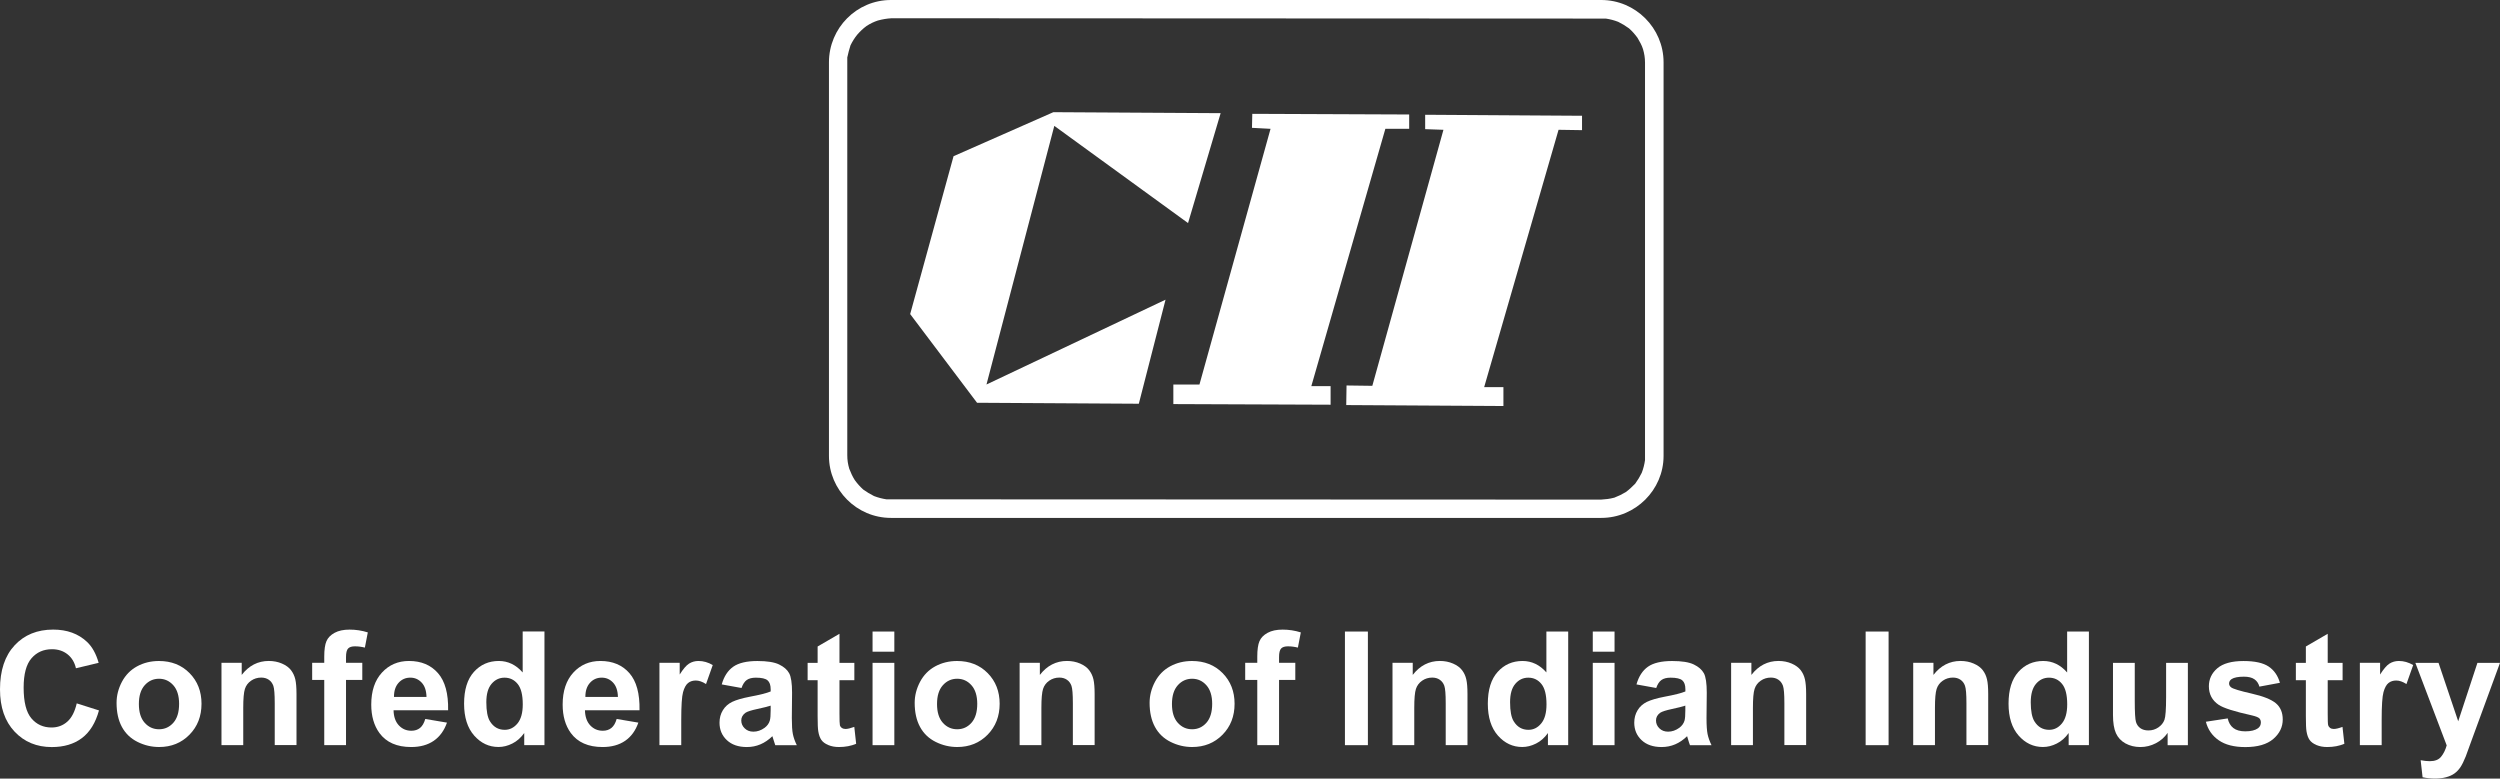 <?xml version="1.0" encoding="utf-8"?>
<!-- Generator: Adobe Illustrator 15.0.0, SVG Export Plug-In . SVG Version: 6.00 Build 0)  -->
<!DOCTYPE svg PUBLIC "-//W3C//DTD SVG 1.1//EN" "http://www.w3.org/Graphics/SVG/1.1/DTD/svg11.dtd">
<svg version="1.1" id="Layer_1" xmlns="http://www.w3.org/2000/svg" xmlns:xlink="http://www.w3.org/1999/xlink" x="0px" y="0px"
	 width="180px" height="56.057px" viewBox="-30 0 180 56.057" enable-background="new -30 0 180 56.057" xml:space="preserve">
<rect x="-30" y="0" width="180" height="56.057" fill="#333333" stroke="none"/>
<g>
	<polygon fill="#FFFFFF" points="56.361,27.684 54.481,27.684 54.481,29.094 65.803,29.139 65.803,27.803 64.415,27.803 
		69.746,9.275 71.461,9.275 71.461,8.243 60.165,8.196 60.142,9.204 61.479,9.275 	"/>
	<polygon fill="#FFFFFF" points="51.995,29.069 53.919,21.577 41.026,27.684 45.91,9.063 55.539,16.061 57.886,8.148 45.842,8.077 
		38.655,11.247 35.532,22.613 40.347,28.999 	"/>
	<polygon fill="#FFFFFF" points="68.807,27.779 66.951,27.754 66.929,29.165 78.246,29.233 78.246,27.872 76.86,27.872 
		82.216,9.345 83.906,9.371 83.906,8.335 72.612,8.263 72.612,9.299 73.928,9.345 	"/>
	<path fill="#FFFFFF" d="M34.147,37.289h51.145c2.466,0,4.485-2.021,4.485-4.461V4.485C89.777,2.019,87.756,0,85.292,0H34.147
		c-2.466,0-4.462,2.019-4.462,4.485v28.342C29.685,35.27,31.682,37.289,34.147,37.289z M31,4.155
		c0.069-0.327,0.141-0.586,0.236-0.893c0.141-0.28,0.282-0.517,0.493-0.775c0.21-0.236,0.399-0.422,0.657-0.611
		c0.282-0.188,0.542-0.305,0.823-0.4c0.354-0.093,0.634-0.14,0.985-0.162L85.62,1.338c0.305,0.046,0.589,0.117,0.892,0.235
		c0.283,0.14,0.518,0.281,0.775,0.468c0.237,0.211,0.425,0.425,0.612,0.681c0.164,0.282,0.304,0.517,0.399,0.82
		c0.093,0.332,0.143,0.612,0.143,0.965v28.625c-0.047,0.328-0.12,0.609-0.237,0.914c-0.14,0.281-0.281,0.519-0.468,0.776
		c-0.235,0.234-0.422,0.422-0.681,0.609c-0.281,0.166-0.516,0.283-0.823,0.4c-0.352,0.095-0.633,0.118-0.961,0.141L33.82,35.951
		c-0.304-0.047-0.584-0.118-0.891-0.235c-0.282-0.143-0.517-0.283-0.775-0.468c-0.236-0.214-0.422-0.422-0.611-0.683
		c-0.163-0.258-0.282-0.516-0.398-0.82c-0.094-0.329-0.141-0.612-0.141-0.964V4.155H31z"/>
	<path fill="#FFFFFF" d="M-25.156,51.961c-0.315,0.278-0.693,0.419-1.133,0.419c-0.595,0-1.079-0.22-1.451-0.659
		s-0.558-1.176-0.558-2.212c0-0.973,0.188-1.679,0.566-2.113c0.378-0.437,0.869-0.652,1.476-0.652c0.438,0,0.812,0.123,1.119,0.366
		c0.307,0.245,0.508,0.58,0.605,1.005l1.635-0.391c-0.186-0.655-0.465-1.156-0.836-1.506c-0.626-0.591-1.438-0.887-2.438-0.887
		c-1.146,0-2.071,0.377-2.774,1.13C-29.649,47.215-30,48.273-30,49.632c0,1.288,0.35,2.303,1.049,3.044
		c0.699,0.743,1.593,1.113,2.679,1.113c0.877,0,1.603-0.217,2.174-0.65c0.571-0.432,0.979-1.096,1.224-1.989l-1.601-0.507
		C-24.614,51.244-24.84,51.683-25.156,51.961z"/>
	<path fill="#FFFFFF" d="M-18.555,47.592c-0.58,0-1.105,0.129-1.576,0.385c-0.471,0.258-0.834,0.629-1.092,1.116
		c-0.256,0.488-0.384,0.992-0.384,1.512c0,0.682,0.128,1.26,0.384,1.733c0.257,0.473,0.632,0.833,1.125,1.079
		c0.494,0.246,1.011,0.368,1.555,0.368c0.877,0,1.604-0.295,2.183-0.884c0.58-0.589,0.869-1.333,0.869-2.229
		c0-0.888-0.286-1.623-0.859-2.206S-17.658,47.592-18.555,47.592z M-17.521,52.04c-0.277,0.312-0.621,0.467-1.03,0.467
		s-0.753-0.155-1.032-0.467c-0.279-0.312-0.418-0.762-0.418-1.35c0-0.589,0.139-1.038,0.418-1.351
		c0.279-0.312,0.624-0.469,1.032-0.469s0.751,0.157,1.03,0.469c0.278,0.312,0.416,0.759,0.416,1.339
		C-17.104,51.273-17.243,51.726-17.521,52.04z"/>
	<path fill="#FFFFFF" d="M-9.045,48.255c-0.147-0.193-0.364-0.353-0.651-0.478c-0.287-0.124-0.604-0.188-0.949-0.188
		c-0.784,0-1.437,0.337-1.952,1.005v-0.871h-1.457v5.927h1.567v-2.686c0-0.662,0.041-1.116,0.12-1.362
		c0.08-0.246,0.229-0.442,0.444-0.592c0.216-0.149,0.459-0.224,0.731-0.224c0.213,0,0.393,0.053,0.544,0.156
		c0.152,0.103,0.26,0.249,0.328,0.437c0.066,0.188,0.1,0.603,0.1,1.242v3.026h1.567v-3.684c0-0.459-0.03-0.811-0.087-1.055
		C-8.796,48.668-8.898,48.449-9.045,48.255z"/>
	<path fill="#FFFFFF" d="M-5.91,45.563c-0.283,0.154-0.479,0.354-0.585,0.6c-0.106,0.246-0.159,0.618-0.159,1.116v0.445h-0.87v1.233
		h0.87v4.693h1.567v-4.693h1.172v-1.233h-1.172v-0.418c0-0.302,0.05-0.507,0.149-0.612s0.261-0.158,0.489-0.158
		c0.231,0,0.469,0.029,0.72,0.091l0.211-1.094c-0.427-0.134-0.865-0.201-1.312-0.201C-5.265,45.332-5.625,45.408-5.91,45.563z"/>
	<path fill="#FFFFFF" d="M1.534,48.465c-0.51-0.582-1.204-0.875-2.086-0.875c-0.785,0-1.434,0.278-1.947,0.835
		s-0.771,1.324-0.771,2.308c0,0.821,0.196,1.504,0.587,2.043c0.495,0.674,1.257,1.01,2.287,1.01c0.651,0,1.192-0.151,1.626-0.448
		c0.434-0.299,0.75-0.735,0.952-1.309l-1.563-0.264c-0.086,0.299-0.213,0.515-0.379,0.649c-0.168,0.133-0.375,0.2-0.62,0.2
		c-0.362,0-0.661-0.129-0.904-0.388c-0.243-0.26-0.369-0.621-0.38-1.086h3.928C2.289,49.94,2.044,49.046,1.534,48.465z
		 M-1.633,50.18c-0.003-0.428,0.106-0.766,0.328-1.015c0.223-0.249,0.505-0.375,0.847-0.375c0.32,0,0.593,0.118,0.814,0.354
		c0.225,0.235,0.341,0.581,0.352,1.035H-1.633L-1.633,50.18z"/>
	<path fill="#FFFFFF" d="M7.633,48.417C7.15,47.866,6.576,47.59,5.914,47.59c-0.721,0-1.318,0.261-1.791,0.785
		c-0.472,0.523-0.709,1.285-0.709,2.29c0,0.981,0.243,1.747,0.728,2.297c0.486,0.549,1.068,0.821,1.751,0.821
		c0.334,0,0.666-0.082,0.995-0.249c0.329-0.164,0.615-0.416,0.857-0.756v0.872h1.456v-8.182H7.633V48.417z M7.26,52.087
		c-0.253,0.308-0.561,0.46-0.921,0.46c-0.455,0-0.807-0.203-1.061-0.612c-0.176-0.282-0.262-0.741-0.262-1.374
		c0-0.587,0.124-1.029,0.376-1.324c0.252-0.296,0.562-0.445,0.934-0.445c0.383,0,0.698,0.149,0.944,0.451
		c0.246,0.299,0.369,0.788,0.369,1.47C7.639,51.32,7.513,51.78,7.26,52.087z"/>
	<path fill="#FFFFFF" d="M15.316,48.465c-0.51-0.582-1.206-0.875-2.088-0.875c-0.785,0-1.435,0.278-1.947,0.835
		s-0.77,1.324-0.77,2.308c0,0.821,0.195,1.504,0.587,2.043c0.495,0.674,1.257,1.01,2.287,1.01c0.651,0,1.193-0.151,1.626-0.448
		c0.434-0.299,0.75-0.735,0.951-1.309L14.4,51.765c-0.086,0.299-0.212,0.515-0.38,0.649c-0.167,0.133-0.373,0.2-0.619,0.2
		c-0.36,0-0.662-0.129-0.905-0.388c-0.243-0.26-0.369-0.621-0.379-1.086h3.928C16.069,49.94,15.826,49.046,15.316,48.465z
		 M12.147,50.18c-0.003-0.428,0.106-0.766,0.329-1.015c0.222-0.249,0.506-0.375,0.848-0.375c0.32,0,0.591,0.118,0.814,0.354
		c0.224,0.235,0.341,0.581,0.352,1.035H12.147L12.147,50.18z"/>
	<path fill="#FFFFFF" d="M19.61,47.781c-0.2,0.126-0.423,0.389-0.672,0.785v-0.842H17.48v5.927h1.57v-1.83
		c0-1.008,0.043-1.671,0.13-1.987c0.089-0.315,0.208-0.535,0.359-0.655c0.152-0.123,0.339-0.182,0.559-0.182
		c0.226,0,0.472,0.085,0.736,0.255l0.484-1.368c-0.331-0.196-0.675-0.294-1.032-0.294C20.035,47.592,19.809,47.655,19.61,47.781z"/>
	<path fill="#FFFFFF" d="M27.012,51.706l0.017-1.83c0-0.683-0.07-1.149-0.21-1.404c-0.139-0.254-0.381-0.465-0.723-0.63
		c-0.342-0.166-0.863-0.249-1.563-0.249c-0.77,0-1.35,0.138-1.741,0.411c-0.39,0.277-0.666,0.7-0.826,1.274l1.423,0.257
		c0.097-0.277,0.224-0.468,0.38-0.577c0.156-0.11,0.375-0.166,0.654-0.166c0.412,0,0.693,0.064,0.842,0.193
		c0.149,0.129,0.224,0.343,0.224,0.645v0.155c-0.282,0.119-0.791,0.248-1.524,0.384c-0.543,0.105-0.958,0.228-1.248,0.366
		c-0.288,0.141-0.513,0.34-0.672,0.604c-0.161,0.261-0.24,0.56-0.24,0.896c0,0.505,0.175,0.924,0.528,1.255
		c0.351,0.331,0.832,0.497,1.443,0.497c0.345,0,0.671-0.064,0.976-0.195c0.306-0.13,0.592-0.325,0.86-0.586
		c0.012,0.029,0.03,0.091,0.057,0.185c0.06,0.204,0.109,0.357,0.15,0.463h1.551c-0.139-0.281-0.231-0.548-0.282-0.795
		C27.036,52.609,27.012,52.225,27.012,51.706z M25.488,51.118c0,0.375-0.021,0.63-0.062,0.765c-0.06,0.205-0.185,0.378-0.375,0.519
		c-0.257,0.187-0.526,0.278-0.809,0.278c-0.253,0-0.462-0.079-0.625-0.24c-0.164-0.159-0.246-0.349-0.246-0.568
		c0-0.224,0.102-0.407,0.308-0.554c0.133-0.089,0.418-0.179,0.853-0.272c0.436-0.094,0.753-0.173,0.955-0.24v0.313H25.488z"/>
	<path fill="#FFFFFF" d="M30.877,52.486c-0.103,0-0.192-0.026-0.265-0.077c-0.074-0.052-0.12-0.119-0.14-0.198
		c-0.021-0.082-0.03-0.363-0.03-0.847v-2.389h1.071v-1.25h-1.071v-2.092l-1.573,0.914v1.178h-0.72v1.25h0.72v2.585
		c0,0.554,0.016,0.922,0.049,1.104c0.041,0.256,0.116,0.461,0.221,0.612c0.105,0.15,0.271,0.273,0.5,0.369
		c0.227,0.095,0.482,0.141,0.765,0.141c0.462,0,0.875-0.078,1.239-0.233l-0.134-1.217C31.232,52.436,31.023,52.486,30.877,52.486z"
		/>
	<rect x="32.824" y="45.471" fill="#FFFFFF" width="1.568" height="1.451"/>
	<rect x="32.824" y="47.725" fill="#FFFFFF" width="1.568" height="5.927"/>
	<path fill="#FFFFFF" d="M38.911,47.592c-0.58,0-1.105,0.129-1.576,0.385c-0.471,0.258-0.834,0.629-1.092,1.116
		c-0.256,0.488-0.386,0.992-0.386,1.512c0,0.682,0.129,1.26,0.386,1.733c0.256,0.473,0.631,0.833,1.125,1.079
		s1.011,0.368,1.554,0.368c0.877,0,1.606-0.295,2.185-0.884s0.868-1.333,0.868-2.229c0-0.888-0.286-1.623-0.859-2.206
		C40.542,47.883,39.809,47.592,38.911,47.592z M39.946,52.04c-0.277,0.312-0.621,0.467-1.03,0.467c-0.408,0-0.753-0.155-1.032-0.467
		c-0.279-0.312-0.418-0.762-0.418-1.35c0-0.589,0.139-1.038,0.418-1.351c0.279-0.312,0.624-0.469,1.032-0.469
		c0.409,0,0.753,0.157,1.03,0.469c0.277,0.312,0.416,0.759,0.416,1.339C40.362,51.273,40.223,51.726,39.946,52.04z"/>
	<path fill="#FFFFFF" d="M48.421,48.255c-0.146-0.193-0.364-0.353-0.65-0.478c-0.286-0.124-0.604-0.188-0.948-0.188
		c-0.784,0-1.437,0.337-1.953,1.005v-0.871h-1.457v5.927h1.567v-2.686c0-0.662,0.041-1.116,0.12-1.362
		c0.08-0.246,0.229-0.442,0.443-0.592c0.216-0.149,0.459-0.224,0.731-0.224c0.213,0,0.393,0.053,0.544,0.156
		c0.151,0.103,0.26,0.249,0.327,0.437c0.066,0.188,0.101,0.603,0.101,1.242v3.026h1.567v-3.684c0-0.459-0.03-0.811-0.087-1.055
		C48.67,48.668,48.568,48.449,48.421,48.255z"/>
	<path fill="#FFFFFF" d="M55.825,47.592c-0.58,0-1.105,0.129-1.576,0.385c-0.471,0.258-0.834,0.629-1.092,1.116
		c-0.257,0.488-0.386,0.992-0.386,1.512c0,0.682,0.129,1.26,0.386,1.733c0.256,0.473,0.631,0.833,1.125,1.079
		c0.493,0.246,1.011,0.368,1.554,0.368c0.878,0,1.606-0.295,2.186-0.884s0.868-1.333,0.868-2.229c0-0.888-0.286-1.623-0.859-2.206
		C57.456,47.883,56.721,47.592,55.825,47.592z M56.861,52.04c-0.278,0.312-0.621,0.467-1.029,0.467c-0.41,0-0.753-0.155-1.032-0.467
		c-0.279-0.312-0.419-0.762-0.419-1.35c0-0.589,0.14-1.038,0.419-1.351c0.279-0.312,0.624-0.469,1.032-0.469
		c0.408,0,0.751,0.157,1.029,0.469c0.277,0.312,0.416,0.759,0.416,1.339C57.276,51.273,57.138,51.726,56.861,52.04z"/>
	<path fill="#FFFFFF" d="M61.269,45.563c-0.284,0.154-0.48,0.354-0.586,0.6c-0.106,0.246-0.159,0.618-0.159,1.116v0.445h-0.87v1.233
		h0.87v4.693h1.568v-4.693h1.17v-1.233h-1.17v-0.418c0-0.302,0.049-0.507,0.148-0.612c0.098-0.105,0.26-0.158,0.487-0.158
		c0.231,0,0.472,0.029,0.721,0.091l0.211-1.094c-0.428-0.134-0.864-0.201-1.31-0.201C61.91,45.332,61.553,45.408,61.269,45.563z"/>
	<rect x="66.835" y="45.471" fill="#FFFFFF" width="1.653" height="8.181"/>
	<path fill="#FFFFFF" d="M75.27,48.255c-0.148-0.193-0.363-0.353-0.65-0.478c-0.287-0.124-0.601-0.188-0.949-0.188
		c-0.785,0-1.436,0.337-1.954,1.005v-0.871H70.26v5.927h1.567v-2.686c0-0.662,0.04-1.116,0.12-1.362
		c0.082-0.246,0.229-0.442,0.445-0.592c0.214-0.149,0.46-0.224,0.729-0.224c0.214,0,0.393,0.053,0.542,0.156
		c0.15,0.103,0.261,0.249,0.328,0.437s0.1,0.603,0.1,1.242v3.026h1.567v-3.684c0-0.459-0.028-0.811-0.087-1.055
		C75.519,48.668,75.416,48.449,75.27,48.255z"/>
	<path fill="#FFFFFF" d="M81.343,48.417c-0.483-0.551-1.058-0.826-1.72-0.826c-0.721,0-1.32,0.261-1.79,0.785
		c-0.474,0.523-0.71,1.285-0.71,2.29c0,0.981,0.242,1.747,0.728,2.297c0.486,0.549,1.069,0.821,1.749,0.821
		c0.336,0,0.666-0.082,0.996-0.249c0.33-0.164,0.615-0.416,0.855-0.756v0.872h1.459v-8.182h-1.57v2.947H81.343z M80.968,52.087
		c-0.252,0.308-0.56,0.46-0.92,0.46c-0.454,0-0.808-0.203-1.06-0.612c-0.176-0.282-0.262-0.741-0.262-1.374
		c0-0.587,0.123-1.029,0.375-1.324c0.252-0.296,0.562-0.445,0.935-0.445c0.384,0,0.698,0.149,0.943,0.451
		c0.246,0.299,0.369,0.788,0.369,1.47C81.349,51.32,81.223,51.78,80.968,52.087z"/>
	<rect x="84.68" y="45.471" fill="#FFFFFF" width="1.567" height="1.451"/>
	<rect x="84.68" y="47.725" fill="#FFFFFF" width="1.567" height="5.927"/>
	<path fill="#FFFFFF" d="M92.869,51.706l0.018-1.83c0-0.683-0.07-1.149-0.209-1.404c-0.141-0.254-0.381-0.465-0.724-0.63
		c-0.341-0.166-0.861-0.249-1.562-0.249c-0.771,0-1.351,0.138-1.74,0.411c-0.391,0.277-0.665,0.7-0.826,1.274l1.422,0.257
		c0.096-0.277,0.222-0.468,0.38-0.577c0.155-0.11,0.374-0.166,0.653-0.166c0.413,0,0.694,0.064,0.844,0.193s0.223,0.343,0.223,0.645
		v0.155c-0.283,0.119-0.789,0.248-1.525,0.384c-0.543,0.105-0.957,0.228-1.246,0.366c-0.287,0.141-0.513,0.34-0.671,0.604
		c-0.159,0.261-0.24,0.56-0.24,0.896c0,0.505,0.176,0.924,0.527,1.255s0.832,0.497,1.442,0.497c0.345,0,0.672-0.064,0.978-0.195
		c0.305-0.13,0.591-0.325,0.858-0.586c0.012,0.029,0.029,0.091,0.056,0.185c0.059,0.204,0.108,0.357,0.151,0.463h1.551
		c-0.138-0.281-0.231-0.548-0.283-0.795C92.895,52.609,92.869,52.225,92.869,51.706z M91.345,51.118c0,0.375-0.021,0.63-0.059,0.765
		c-0.062,0.205-0.185,0.378-0.375,0.519c-0.258,0.187-0.527,0.278-0.809,0.278c-0.255,0-0.463-0.079-0.627-0.24
		c-0.163-0.159-0.243-0.349-0.243-0.568c0-0.224,0.1-0.407,0.305-0.554c0.135-0.089,0.419-0.179,0.855-0.272
		c0.434-0.094,0.753-0.173,0.952-0.24V51.118z"/>
	<path fill="#FFFFFF" d="M99.653,48.255c-0.149-0.193-0.366-0.353-0.651-0.478c-0.286-0.124-0.603-0.188-0.949-0.188
		c-0.784,0-1.436,0.337-1.953,1.005v-0.871h-1.459v5.927h1.57v-2.686c0-0.662,0.038-1.116,0.12-1.362
		c0.079-0.246,0.226-0.442,0.442-0.592s0.46-0.224,0.73-0.224c0.213,0,0.395,0.053,0.544,0.156c0.149,0.103,0.259,0.249,0.327,0.437
		c0.066,0.188,0.101,0.603,0.101,1.242v3.026h1.567v-3.684c0-0.459-0.031-0.811-0.088-1.055
		C99.899,48.666,99.8,48.449,99.653,48.255z"/>
	<rect x="104.326" y="45.471" fill="#FFFFFF" width="1.652" height="8.181"/>
	<path fill="#FFFFFF" d="M112.76,48.255c-0.146-0.193-0.362-0.353-0.652-0.478c-0.284-0.124-0.601-0.188-0.949-0.188
		c-0.782,0-1.436,0.337-1.951,1.005v-0.871h-1.457v5.927h1.566v-2.686c0-0.662,0.04-1.116,0.121-1.362
		c0.08-0.246,0.227-0.442,0.443-0.592s0.46-0.224,0.73-0.224c0.213,0,0.395,0.053,0.544,0.156c0.151,0.103,0.261,0.249,0.325,0.437
		c0.068,0.188,0.103,0.603,0.103,1.242v3.026h1.567v-3.684c0-0.459-0.029-0.811-0.088-1.055
		C113.008,48.668,112.907,48.449,112.76,48.255z"/>
	<path fill="#FFFFFF" d="M118.834,48.417c-0.483-0.551-1.058-0.826-1.72-0.826c-0.721,0-1.318,0.261-1.79,0.785
		c-0.472,0.523-0.709,1.285-0.709,2.29c0,0.981,0.243,1.747,0.727,2.297c0.484,0.549,1.069,0.821,1.749,0.821
		c0.337,0,0.668-0.082,0.996-0.249c0.331-0.164,0.615-0.416,0.856-0.756v0.872h1.458v-8.182h-1.567V48.417z M118.459,52.087
		c-0.252,0.308-0.56,0.46-0.92,0.46c-0.454,0-0.809-0.203-1.061-0.612c-0.174-0.282-0.264-0.741-0.264-1.374
		c0-0.587,0.126-1.029,0.378-1.324c0.252-0.296,0.562-0.445,0.935-0.445c0.384,0,0.697,0.149,0.943,0.451
		c0.246,0.299,0.369,0.788,0.369,1.47C118.84,51.32,118.711,51.78,118.459,52.087z"/>
	<path fill="#FFFFFF" d="M125.959,50.226c0,0.848-0.041,1.38-0.117,1.598c-0.08,0.219-0.225,0.4-0.437,0.548
		c-0.212,0.146-0.452,0.22-0.72,0.22c-0.234,0-0.428-0.056-0.581-0.164c-0.152-0.111-0.258-0.259-0.313-0.446
		c-0.059-0.188-0.088-0.699-0.088-1.531v-2.723h-1.568v3.75c0,0.56,0.071,0.996,0.212,1.312c0.142,0.316,0.372,0.562,0.686,0.736
		c0.316,0.173,0.674,0.261,1.072,0.261c0.392,0,0.763-0.091,1.113-0.272c0.352-0.182,0.636-0.432,0.851-0.747v0.887h1.458v-5.927
		h-1.567V50.226L125.959,50.226z"/>
	<path fill="#FFFFFF" d="M132.115,49.937c-0.836-0.19-1.325-0.338-1.466-0.442c-0.103-0.077-0.155-0.173-0.155-0.282
		c0-0.129,0.061-0.237,0.179-0.318c0.179-0.115,0.475-0.174,0.888-0.174c0.326,0,0.578,0.062,0.756,0.185s0.296,0.3,0.36,0.531
		l1.477-0.275c-0.147-0.516-0.419-0.908-0.814-1.172c-0.394-0.264-0.996-0.396-1.808-0.396c-0.852,0-1.479,0.176-1.887,0.524
		c-0.406,0.351-0.606,0.782-0.606,1.295c0,0.57,0.234,1.014,0.703,1.333c0.34,0.231,1.14,0.486,2.405,0.765
		c0.272,0.064,0.445,0.134,0.525,0.208c0.074,0.079,0.11,0.178,0.11,0.296c0,0.176-0.067,0.313-0.206,0.419
		c-0.205,0.148-0.51,0.223-0.916,0.223c-0.366,0-0.654-0.079-0.857-0.237c-0.206-0.158-0.341-0.39-0.408-0.694l-1.573,0.24
		c0.146,0.562,0.454,1.007,0.925,1.333c0.47,0.328,1.108,0.491,1.914,0.491c0.891,0,1.562-0.195,2.016-0.585
		c0.454-0.393,0.68-0.858,0.68-1.4c0-0.498-0.162-0.888-0.489-1.166C133.532,50.358,132.949,50.125,132.115,49.937z"/>
	<path fill="#FFFFFF" d="M138.032,52.486c-0.104,0-0.193-0.026-0.267-0.077c-0.072-0.053-0.117-0.119-0.139-0.198
		c-0.022-0.082-0.031-0.363-0.031-0.847v-2.389h1.072v-1.25h-1.072v-2.092l-1.573,0.914v1.178h-0.72v1.25h0.72v2.585
		c0,0.554,0.015,0.922,0.048,1.104c0.041,0.256,0.115,0.461,0.222,0.612c0.105,0.15,0.272,0.273,0.498,0.369
		c0.229,0.095,0.483,0.141,0.767,0.141c0.461,0,0.873-0.078,1.237-0.233l-0.135-1.217C138.387,52.436,138.178,52.486,138.032,52.486
		z"/>
	<path fill="#FFFFFF" d="M142.04,47.781c-0.199,0.126-0.422,0.389-0.673,0.785v-0.842h-1.457v5.927h1.57v-1.83
		c0-1.008,0.044-1.671,0.131-1.987c0.088-0.315,0.207-0.535,0.358-0.655c0.152-0.123,0.34-0.182,0.56-0.182
		c0.226,0,0.471,0.085,0.735,0.255l0.485-1.368c-0.333-0.196-0.676-0.294-1.033-0.294C142.465,47.592,142.239,47.655,142.04,47.781z
		"/>
	<path fill="#FFFFFF" d="M148.375,47.725l-1.384,4.207l-1.417-4.207h-1.668l2.256,5.943c-0.094,0.332-0.227,0.604-0.404,0.818
		c-0.173,0.214-0.443,0.319-0.809,0.319c-0.197,0-0.419-0.023-0.662-0.07l0.139,1.227c0.289,0.062,0.586,0.095,0.887,0.095
		c0.299,0,0.565-0.032,0.801-0.095c0.236-0.063,0.436-0.151,0.597-0.266s0.305-0.261,0.429-0.442
		c0.125-0.185,0.257-0.448,0.395-0.794l0.375-1.031L150,47.725H148.375z"/>
</g>
</svg>
